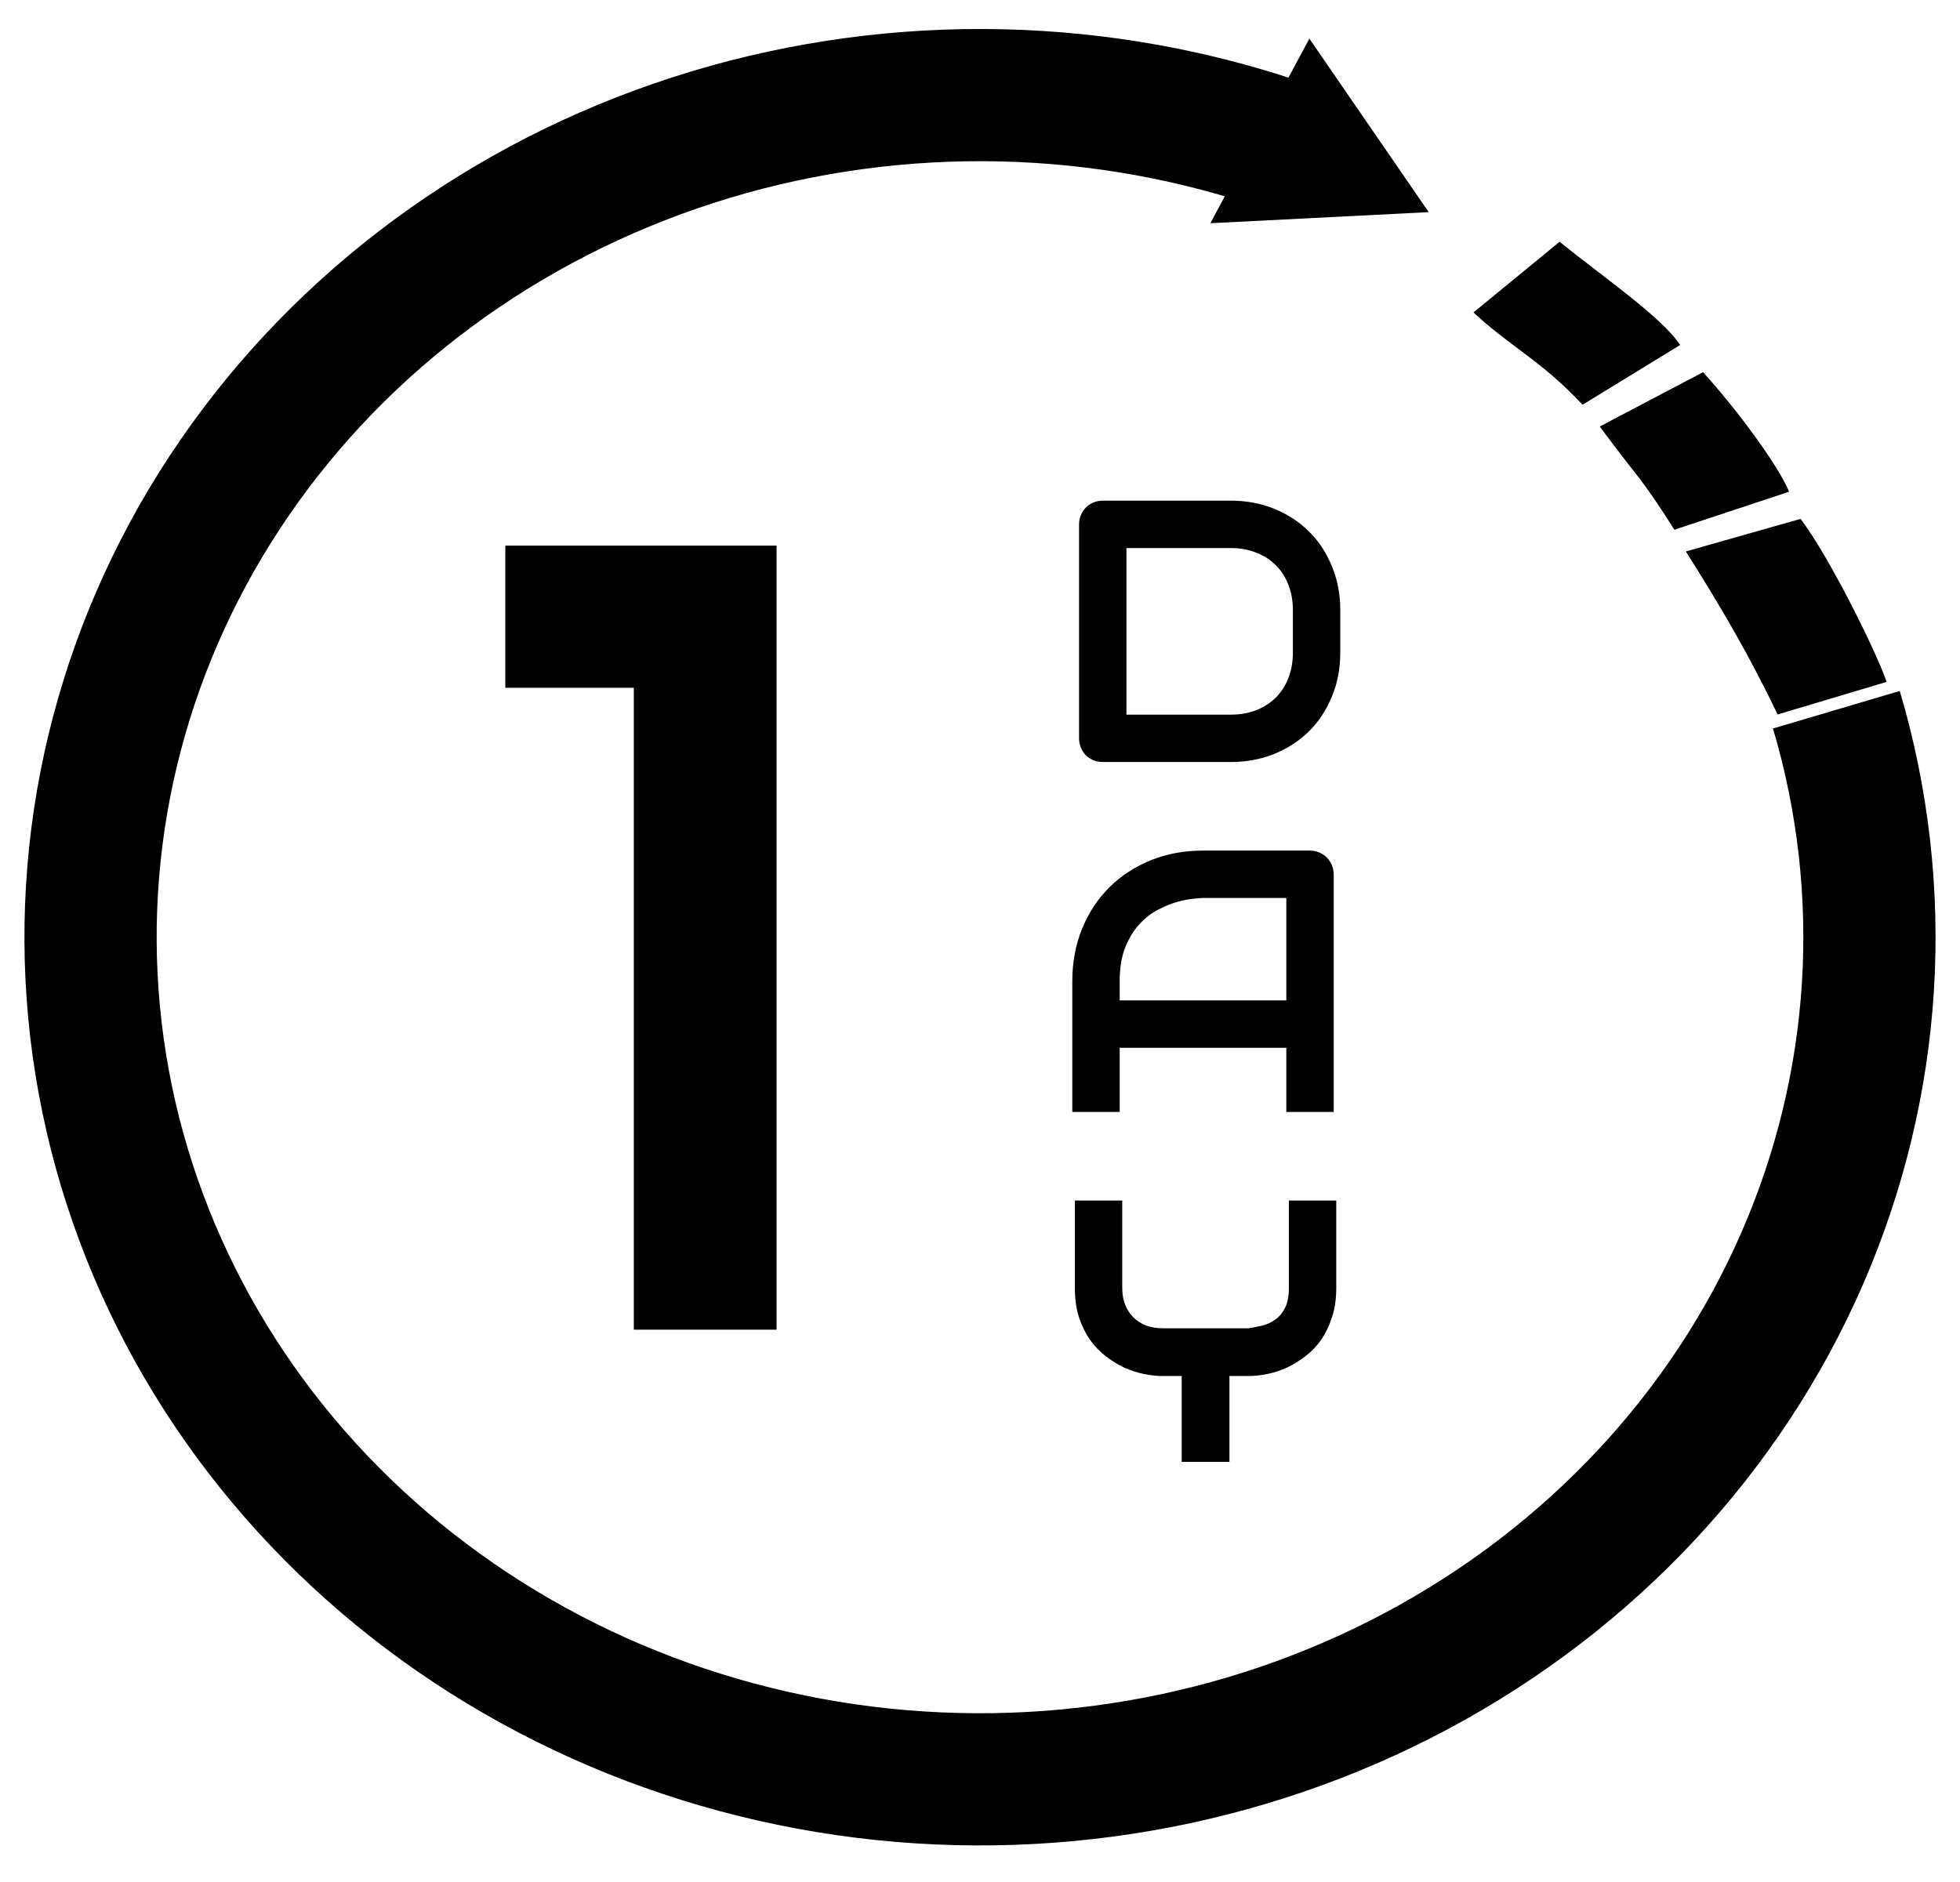 <svg width="252" height="242" viewBox="0 0 252 242" fill="none" xmlns="http://www.w3.org/2000/svg">
<g clip-path="url(#clip0_604_74)">
<path d="M183.69 27.279L155.616 28.706L168.348 4.969L183.69 27.279Z" fill="black"/>
<path d="M236.106 91.269C243.021 114.607 241.468 139.468 231.695 161.872C221.922 184.276 204.494 202.927 182.201 214.839C159.908 226.752 134.039 231.237 108.735 227.578C83.431 223.918 60.156 212.325 42.634 194.654C25.112 176.984 14.357 154.257 12.091 130.112C9.825 105.967 16.178 81.8 30.134 61.48C44.09 41.16 64.842 25.861 89.067 18.032C113.293 10.204 139.591 10.298 163.754 18.301" stroke="black" stroke-width="17"/>
<path d="M216.75 70.917L231.505 66.725C235.194 71.616 241.097 83.493 242.571 87.686L228.554 91.878C224.865 84.192 221.176 77.904 216.75 70.917Z" fill="black"/>
<path d="M205.682 54.848L218.964 47.861C223.39 52.752 228.555 59.738 230.031 63.232L215.276 68.122C210.848 61.136 210.846 61.835 205.682 54.848Z" fill="black"/>
<path d="M189.45 40.176L200.517 31.093C205.682 35.285 213.797 40.875 216.011 44.368L203.469 52.053C198.303 46.464 193.877 44.368 189.45 40.176Z" fill="black"/>
<path d="M172.32 83.931C172.32 85.978 171.961 87.861 171.242 89.579C170.539 91.298 169.562 92.782 168.312 94.032C167.062 95.267 165.578 96.236 163.859 96.939C162.141 97.642 160.273 97.993 158.258 97.993H141.805C141.367 97.993 140.961 97.915 140.586 97.759C140.211 97.603 139.883 97.392 139.602 97.126C139.336 96.845 139.125 96.517 138.969 96.142C138.812 95.767 138.734 95.361 138.734 94.923V67.454C138.734 67.032 138.812 66.634 138.969 66.259C139.125 65.884 139.336 65.556 139.602 65.275C139.883 64.993 140.211 64.775 140.586 64.618C140.961 64.462 141.367 64.384 141.805 64.384H158.258C160.273 64.384 162.141 64.736 163.859 65.439C165.578 66.142 167.062 67.118 168.312 68.368C169.562 69.603 170.539 71.087 171.242 72.821C171.961 74.54 172.32 76.415 172.32 78.446V83.931ZM166.227 78.446C166.227 77.259 166.031 76.173 165.641 75.189C165.266 74.204 164.727 73.368 164.023 72.681C163.32 71.978 162.477 71.439 161.492 71.064C160.523 70.673 159.445 70.478 158.258 70.478H144.828V91.9H158.258C159.445 91.9 160.523 91.712 161.492 91.337C162.477 90.946 163.32 90.407 164.023 89.72C164.727 89.017 165.266 88.181 165.641 87.212C166.031 86.228 166.227 85.134 166.227 83.931V78.446ZM171.477 142.993H165.383V134.743H143.961V142.993H137.867V126.189C137.867 123.735 138.289 121.478 139.133 119.415C139.977 117.353 141.148 115.579 142.648 114.095C144.148 112.61 145.922 111.454 147.969 110.626C150.016 109.798 152.25 109.384 154.672 109.384H168.406C168.828 109.384 169.227 109.462 169.602 109.618C169.977 109.775 170.305 109.993 170.586 110.275C170.867 110.556 171.086 110.884 171.242 111.259C171.398 111.634 171.477 112.032 171.477 112.454V142.993ZM143.961 128.65H165.383V115.478H154.672C154.484 115.478 154.086 115.509 153.477 115.571C152.883 115.618 152.188 115.751 151.391 115.97C150.609 116.189 149.781 116.525 148.906 116.978C148.031 117.431 147.227 118.056 146.492 118.853C145.758 119.65 145.148 120.65 144.664 121.853C144.195 123.04 143.961 124.485 143.961 126.189V128.65ZM171.805 165.634C171.805 167.025 171.625 168.267 171.266 169.36C170.922 170.454 170.461 171.423 169.883 172.267C169.305 173.095 168.625 173.806 167.844 174.4C167.078 174.993 166.281 175.485 165.453 175.876C164.625 176.251 163.781 176.525 162.922 176.696C162.078 176.868 161.281 176.954 160.531 176.954H158.07V187.993H151.93V176.954H149.492C148.742 176.954 147.938 176.868 147.078 176.696C146.234 176.525 145.391 176.251 144.547 175.876C143.719 175.485 142.922 174.993 142.156 174.4C141.391 173.806 140.711 173.095 140.117 172.267C139.539 171.423 139.07 170.454 138.711 169.36C138.367 168.251 138.195 167.009 138.195 165.634V154.384H144.289V165.634C144.289 166.431 144.414 167.15 144.664 167.79C144.914 168.415 145.266 168.954 145.719 169.407C146.172 169.86 146.719 170.212 147.359 170.462C148.016 170.696 148.742 170.814 149.539 170.814H160.531C161.109 170.72 161.703 170.603 162.312 170.462C162.922 170.306 163.477 170.048 163.977 169.689C164.477 169.329 164.891 168.829 165.219 168.189C165.547 167.548 165.711 166.696 165.711 165.634V154.384H171.805V165.634Z" fill="black"/>
<path d="M99.844 170.993H81.492V88.446H64.969V70.165H99.844V170.993Z" fill="black"/>
</g>
<defs>
<clipPath id="clip0_604_74">
<rect width="252" height="242" fill="white"/>
</clipPath>
</defs>
</svg>
